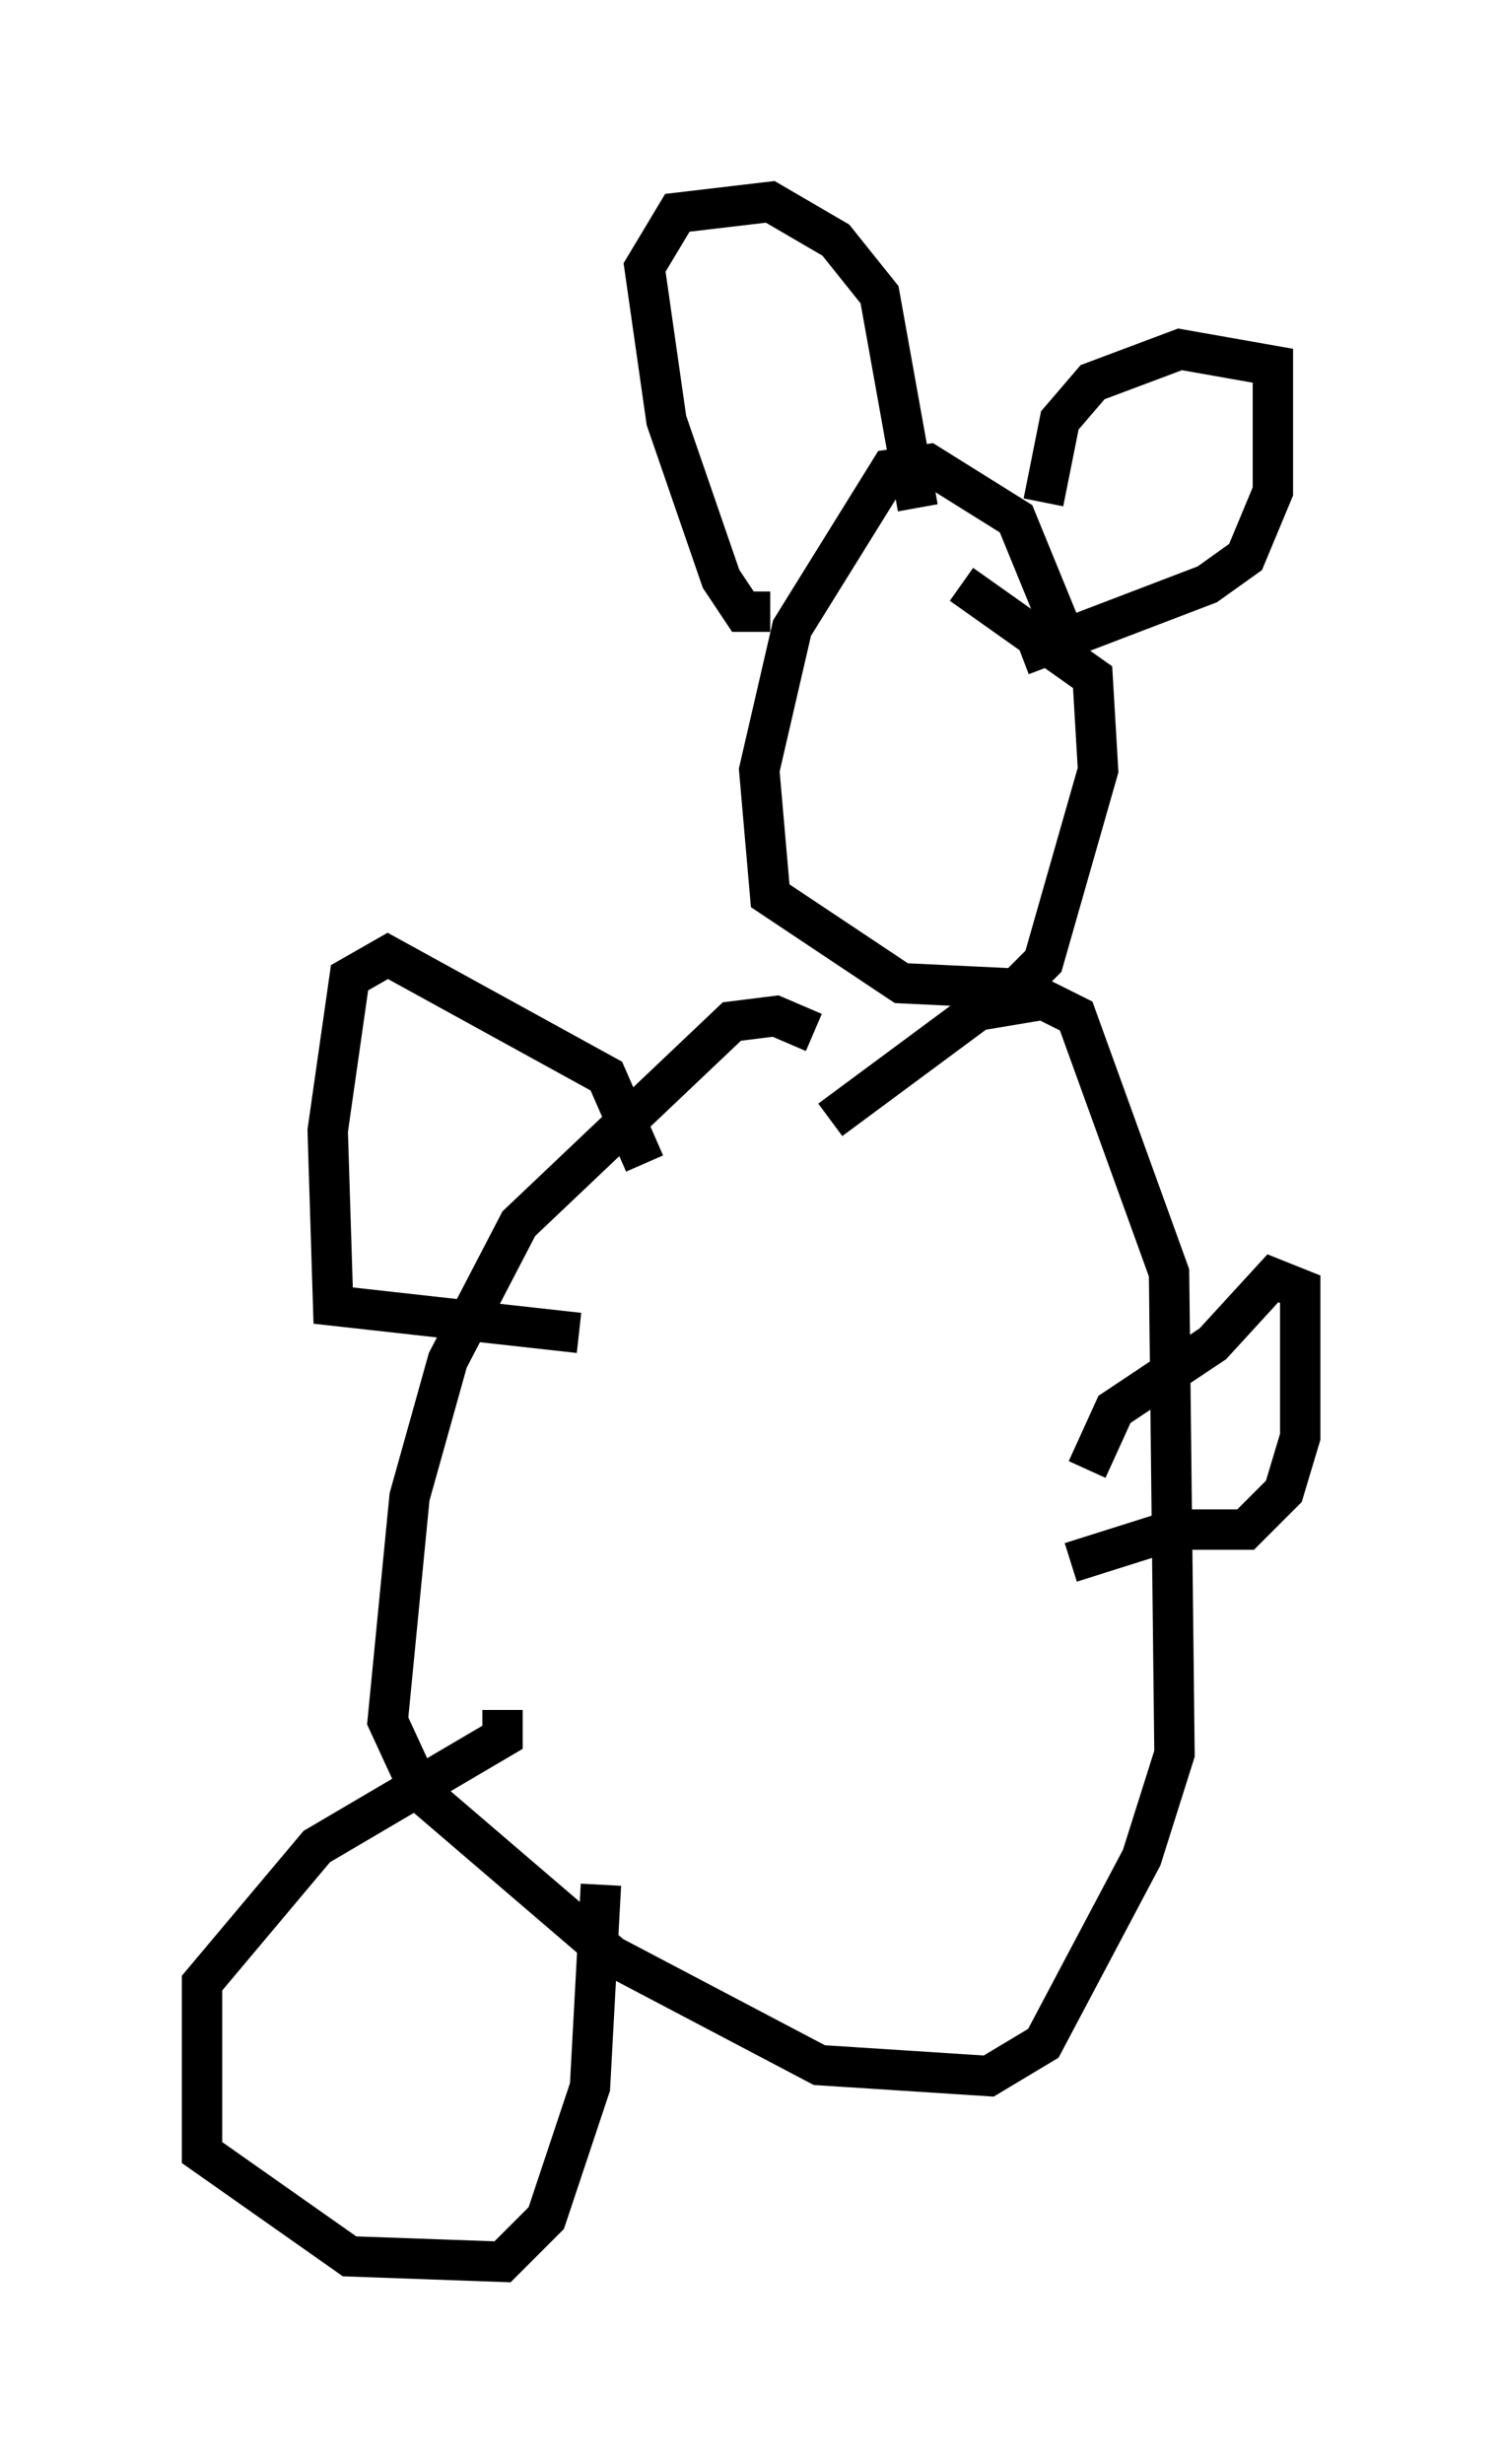 <?xml version="1.0" encoding="utf-8" ?>
<svg baseProfile="full" height="61.014" version="1.1" width="37.199" xmlns="http://www.w3.org/2000/svg" xmlns:ev="http://www.w3.org/2001/xml-events" xmlns:xlink="http://www.w3.org/1999/xlink"><defs /><rect fill="white" height="61.014" width="37.199" x="0" y="0" /><path d="M22.862, 27.463 m-2.706, -1.894 l-0.947, -0.406 -1.083, 0.135 l-5.277, 5.007 -1.759, 3.383 l-0.947, 3.383 -0.541, 5.548 l0.812, 1.759 4.736, 4.059 l5.142, 2.706 4.195, 0.271 l1.353, -0.812 2.436, -4.601 l0.812, -2.571 -0.135, -11.908 l-2.3, -6.36 -0.812, -0.406 l-1.624, 0.271 -3.654, 2.706 m5.819, -11.908 l-1.218, -2.977 -2.165, -1.353 l-0.947, 0.135 -2.436, 3.924 l-0.812, 3.518 0.271, 3.112 l3.248, 2.165 2.842, 0.135 l0.677, -0.677 1.353, -4.736 l-0.135, -2.3 -3.248, -2.3 m-4.736, 0.677 l-0.677, 0.0 -0.541, -0.812 l-1.353, -3.924 -0.541, -3.789 l0.812, -1.353 2.3, -0.271 l1.624, 0.947 1.083, 1.353 l0.947, 5.277 m3.112, -0.135 l0.406, -2.03 0.812, -0.947 l2.165, -0.812 2.3, 0.406 l0.0, 3.112 -0.677, 1.624 l-0.947, 0.677 -4.601, 1.759 m1.624, 20.162 l0.677, -1.488 2.436, -1.624 l1.488, -1.624 0.677, 0.271 l0.0, 3.654 -0.406, 1.353 l-0.947, 0.947 -1.759, 0.0 l-2.571, 0.812 m-10.555, -9.878 l-0.947, -2.165 -5.413, -2.977 l-0.947, 0.541 -0.541, 3.789 l0.135, 4.33 6.089, 0.677 m-1.894, 9.337 l0.0, 0.677 -4.601, 2.706 l-2.842, 3.383 0.0, 4.195 l3.654, 2.571 3.789, 0.135 l1.083, -1.083 1.083, -3.248 l0.271, -5.007 " fill="none" stroke="black" stroke-width="1" /></svg>